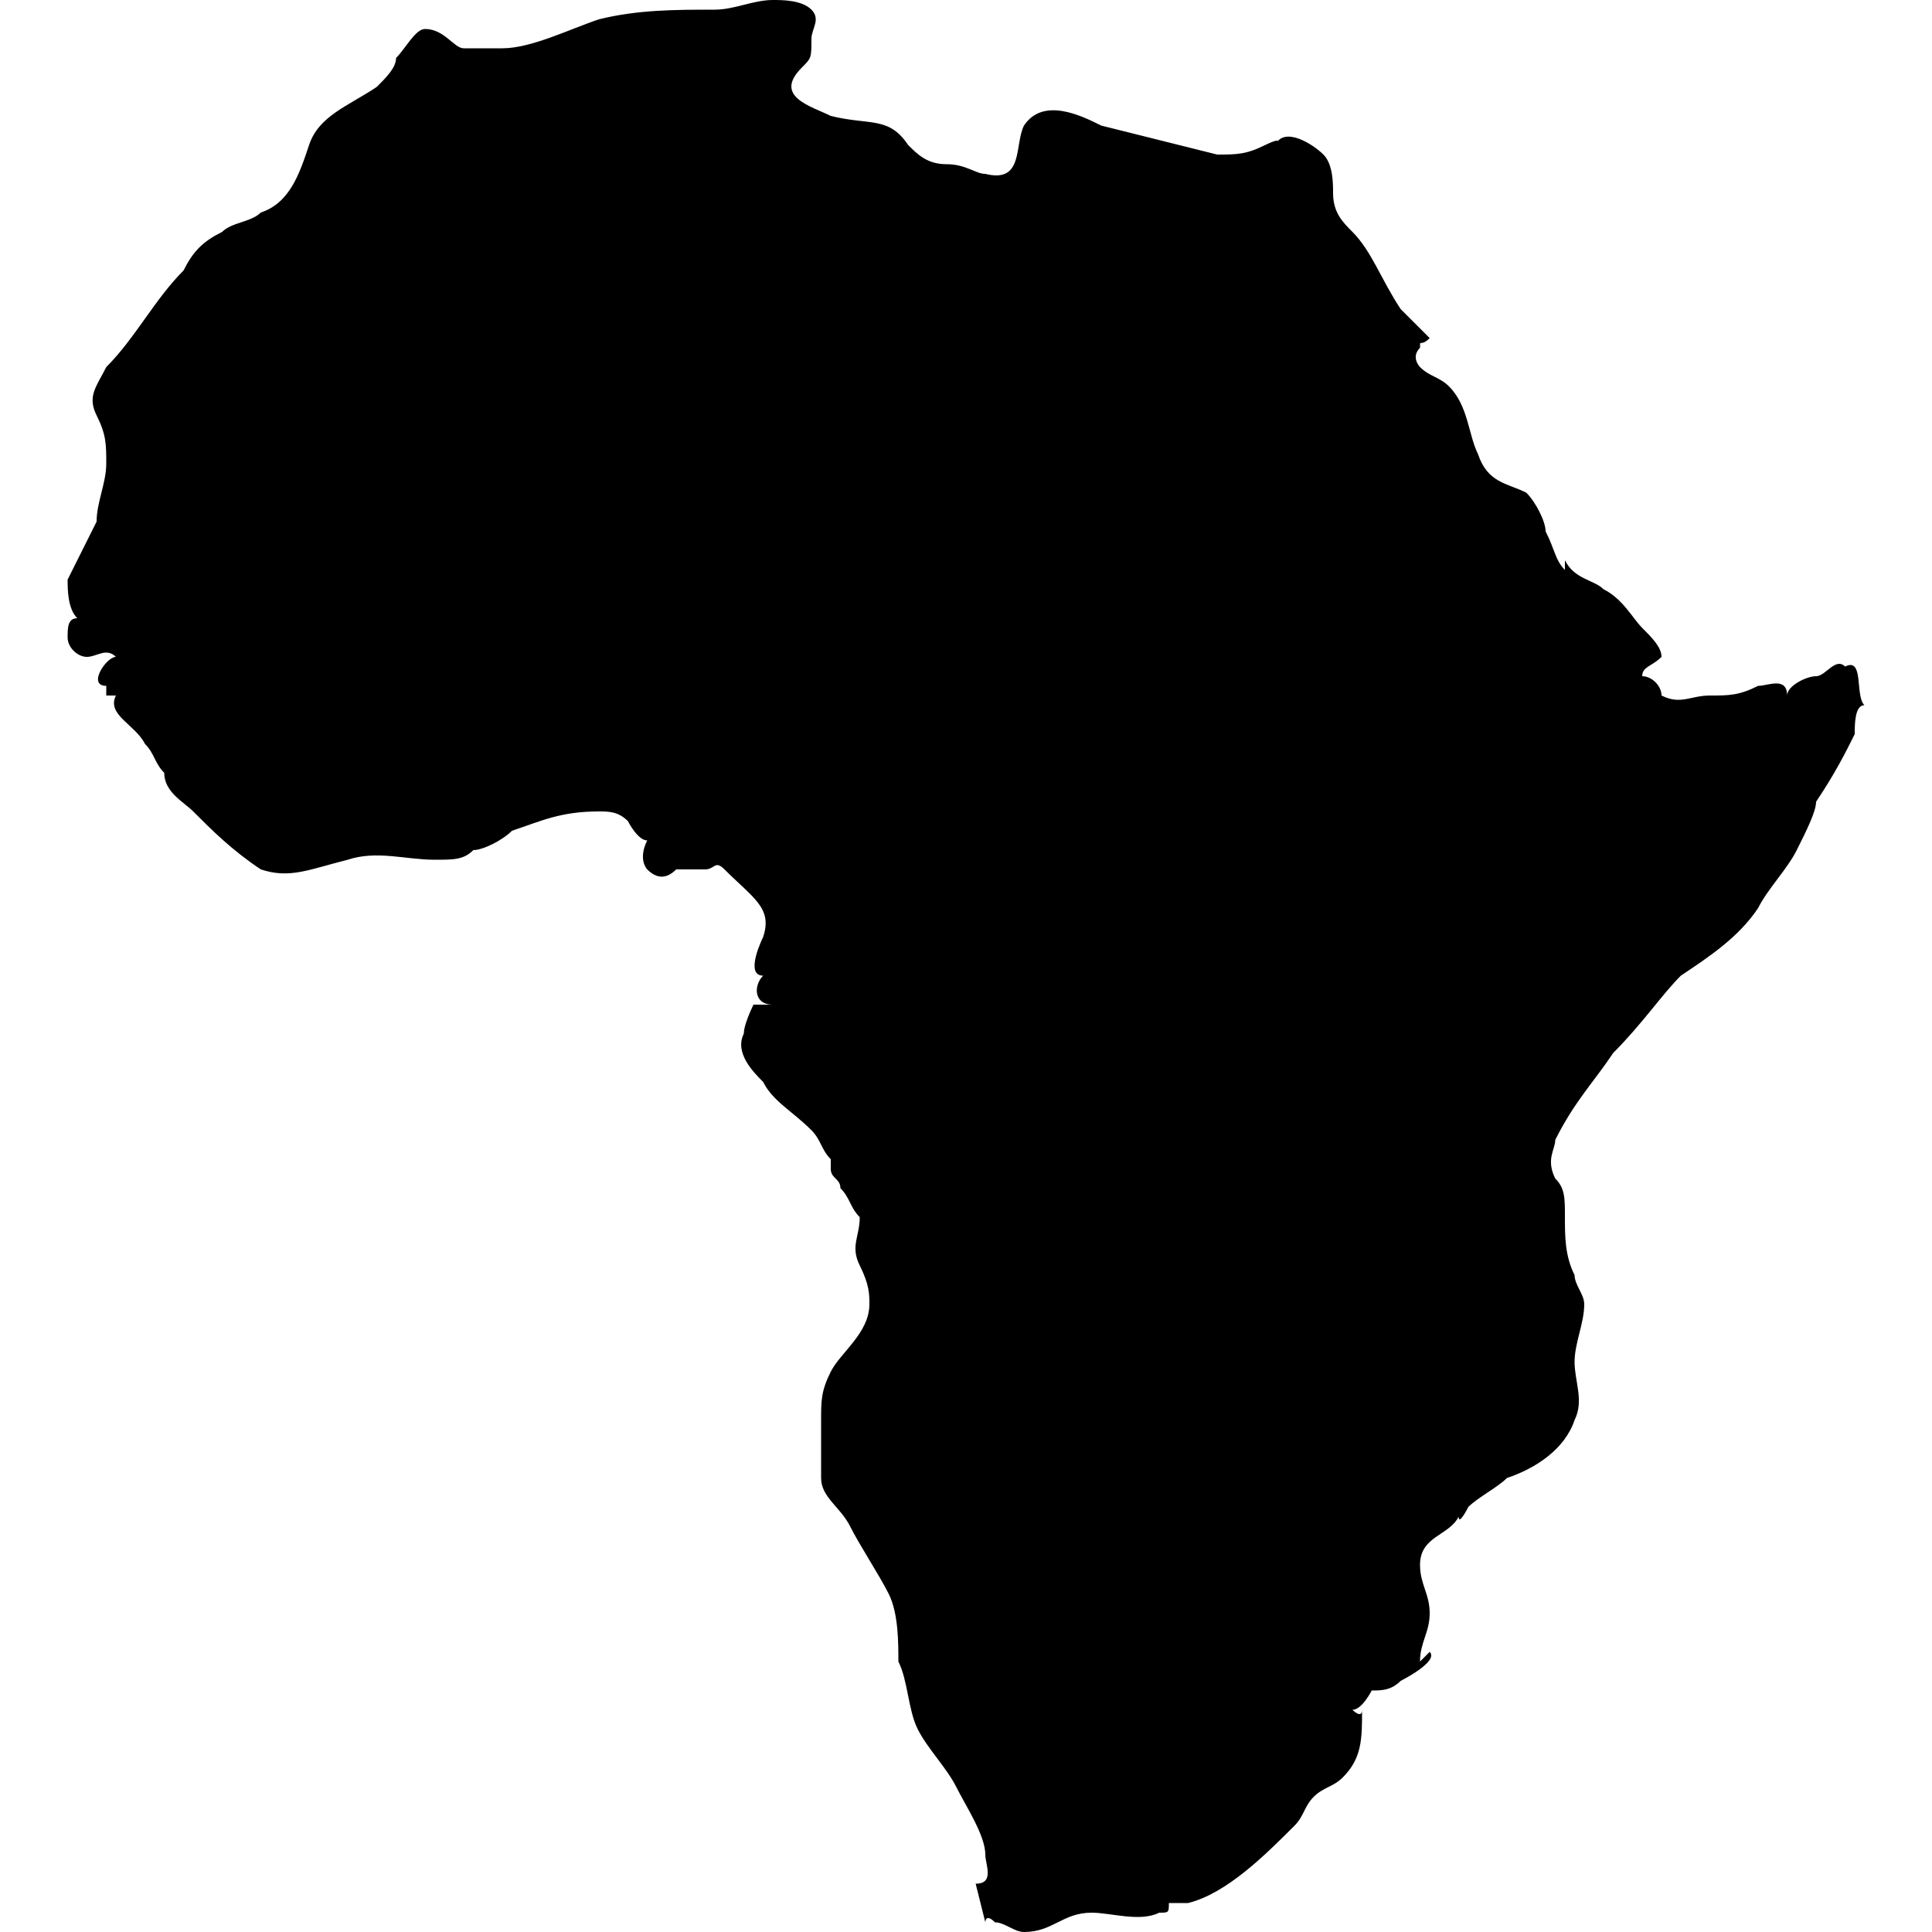 <?xml version="1.0" encoding="utf-8"?>
<!-- Generator: Adobe Illustrator 21.0.2, SVG Export Plug-In . SVG Version: 6.00 Build 0)  -->
<svg version="1.1" xmlns="http://www.w3.org/2000/svg" xmlns:xlink="http://www.w3.org/1999/xlink" x="0px" y="0px"
	 viewBox="0 0 20 20" style="enable-background:new 0 0 20 20;" xml:space="preserve">
<style type="text/css">
	.st0{fill:#FFFFFF;}
	.st1{clip-path:url(#SVGID_2_);}
	.st2{clip-path:url(#SVGID_4_);}
	.st3{clip-path:url(#SVGID_6_);}
	.st4{clip-path:url(#SVGID_8_);fill-rule:evenodd;clip-rule:evenodd;fill:#121111;}
	.st5{clip-path:url(#SVGID_10_);fill-rule:evenodd;clip-rule:evenodd;}
</style>
<g id="Слой_1">
	<path d="M8.6,12C8.6,12,8.6,12,8.6,12c0,0,0,0.1,0,0.1c0,0.1,0.1,0.1,0.1,0.2c0.1,0.1,0.1,0.2,0.2,0.3c0,0.2-0.1,0.3,0,0.5
		C9,13.3,9,13.4,9,13.5c0,0.3-0.3,0.5-0.4,0.7c-0.1,0.2-0.1,0.3-0.1,0.5c0,0.1,0,0.1,0,0.2c0,0,0,0.2,0,0.1c0,0,0,0.3,0,0.3
		c0,0.2,0.2,0.3,0.3,0.5c0.1,0.2,0.3,0.5,0.4,0.7c0.1,0.2,0.1,0.5,0.1,0.7c0.1,0.2,0.1,0.5,0.2,0.7c0.1,0.2,0.3,0.4,0.4,0.6
		c0.1,0.2,0.3,0.5,0.3,0.7c0,0.1,0.1,0.3-0.1,0.3c0,0,0.1,0.4,0.1,0.4c0,0,0-0.1,0.1,0c0.1,0,0.2,0.1,0.3,0.1c0.3,0,0.4-0.2,0.7-0.2
		c0.2,0,0.5,0.1,0.7,0c0.1,0,0.1,0,0.1-0.1c0.1,0,0.1,0,0.2,0c0.4-0.1,0.8-0.5,1.1-0.8c0.1-0.1,0.1-0.2,0.2-0.3
		c0.1-0.1,0.2-0.1,0.3-0.2c0.2-0.2,0.2-0.4,0.2-0.7c0,0.1-0.1,0-0.1,0c0.1,0,0.2-0.2,0.2-0.2c0.1,0,0.2,0,0.3-0.1
		c0,0,0.4-0.2,0.3-0.3c0,0,0,0-0.1,0.1c0-0.2,0.1-0.3,0.1-0.5c0-0.2-0.1-0.3-0.1-0.5c0-0.3,0.3-0.3,0.4-0.5c0,0.1,0.1-0.1,0.1-0.1
		c0.1-0.1,0.3-0.2,0.4-0.3c0.3-0.1,0.6-0.3,0.7-0.6c0.1-0.2,0-0.4,0-0.6c0-0.2,0.1-0.4,0.1-0.6c0-0.1-0.1-0.2-0.1-0.3
		c-0.1-0.2-0.1-0.4-0.1-0.6c0-0.2,0-0.3-0.1-0.4c-0.1-0.2,0-0.3,0-0.4c0.2-0.4,0.4-0.6,0.6-0.9c0.3-0.3,0.5-0.6,0.7-0.8
		c0.3-0.2,0.6-0.4,0.8-0.7c0.1-0.2,0.3-0.4,0.4-0.6c0.1-0.2,0.2-0.4,0.2-0.5C19,8,19.1,7.8,19.2,7.6c0-0.1,0-0.3,0.1-0.3
		c-0.1-0.1,0-0.5-0.2-0.4C19,6.8,18.9,7,18.8,7c-0.1,0-0.3,0.1-0.3,0.2c0-0.2-0.2-0.1-0.3-0.1c-0.2,0.1-0.3,0.1-0.5,0.1
		c-0.2,0-0.3,0.1-0.5,0C17.2,7.1,17.1,7,17,7c0-0.1,0.1-0.1,0.2-0.2c0-0.1-0.1-0.2-0.2-0.3c-0.1-0.1-0.2-0.3-0.4-0.4
		c-0.1-0.1-0.3-0.1-0.4-0.3c0,0,0,0.1,0,0.1c-0.1-0.1-0.1-0.2-0.2-0.4c0-0.1-0.1-0.3-0.2-0.4C15.6,5,15.4,5,15.3,4.7
		c-0.1-0.2-0.1-0.5-0.3-0.7c-0.1-0.1-0.2-0.1-0.3-0.2c0,0-0.1-0.1,0-0.2c0-0.1,0,0,0.1-0.1c0,0-0.3-0.3-0.3-0.3
		c-0.2-0.3-0.3-0.6-0.5-0.8c-0.1-0.1-0.2-0.2-0.2-0.4c0-0.1,0-0.3-0.1-0.4c-0.1-0.1-0.4-0.3-0.5-0.1c0.1-0.1-0.1,0-0.1,0
		c-0.2,0.1-0.3,0.1-0.5,0.1c-0.4-0.1-0.8-0.2-1.2-0.3c-0.2-0.1-0.6-0.3-0.8,0c-0.1,0.2,0,0.6-0.4,0.5C10.1,1.8,10,1.7,9.8,1.7
		c-0.2,0-0.3-0.1-0.4-0.2C9.2,1.2,9,1.3,8.6,1.2C8.4,1.1,8,1,8.3,0.7c0.1-0.1,0.1-0.1,0.1-0.3c0-0.1,0.1-0.2,0-0.3C8.3,0,8.1,0,8,0
		C7.8,0,7.6,0.1,7.4,0.1c-0.4,0-0.8,0-1.2,0.1c-0.3,0.1-0.7,0.3-1,0.3c-0.1,0-0.3,0-0.4,0c-0.1,0-0.2-0.2-0.4-0.2
		c-0.1,0-0.2,0.2-0.3,0.3C4.1,0.7,4,0.8,3.9,0.9C3.6,1.1,3.3,1.2,3.2,1.5C3.1,1.8,3,2.1,2.7,2.2C2.6,2.3,2.4,2.3,2.3,2.4
		C2.1,2.5,2,2.6,1.9,2.8C1.6,3.1,1.4,3.5,1.1,3.8C1,4,0.9,4.1,1,4.3c0.1,0.2,0.1,0.3,0.1,0.5C1.1,5,1,5.2,1,5.4
		C0.9,5.6,0.8,5.8,0.7,6c0,0.1,0,0.3,0.1,0.4c0,0,0.3,0.1,0.3,0c-0.1,0-0.1,0-0.2,0c0,0-0.2,0-0.1,0c-0.1,0-0.1,0.1-0.1,0.2
		c0,0.1,0.1,0.2,0.2,0.2c0.1,0,0.2-0.1,0.3,0C1.1,6.8,0.9,7.1,1.1,7.1c0,0,0,0,0,0.1c0,0,0.1,0,0.1,0C1.1,7.4,1.4,7.5,1.5,7.7
		C1.6,7.8,1.6,7.9,1.7,8C1.7,8.2,1.9,8.3,2,8.4c0.2,0.2,0.4,0.4,0.7,0.6C3,9.1,3.2,9,3.6,8.9c0.3-0.1,0.6,0,0.9,0
		c0.2,0,0.3,0,0.4-0.1c0.1,0,0.3-0.1,0.4-0.2c0.3-0.1,0.5-0.2,0.9-0.2c0.1,0,0.2,0,0.3,0.1c0,0,0.1,0.2,0.2,0.2C6.6,8.9,6.7,9,6.7,9
		c0.1,0.1,0.2,0.1,0.3,0c0.1,0,0.2,0,0.3,0c0.1,0,0.1-0.1,0.2,0C7.8,9.3,8,9.4,7.9,9.7c0,0-0.2,0.4,0,0.4c-0.1,0.1-0.1,0.3,0.1,0.3
		c-0.1,0-0.1,0-0.2,0c0,0-0.1,0.2-0.1,0.3c-0.1,0.2,0.1,0.4,0.2,0.5c0.1,0.2,0.3,0.3,0.5,0.5c0.1,0.1,0.1,0.2,0.2,0.3
		C8.6,11.9,8.6,12,8.6,12"/>
</g>
<g id="Слой_2">
</g>
<g id="Слой_3">
</g>
</svg>
